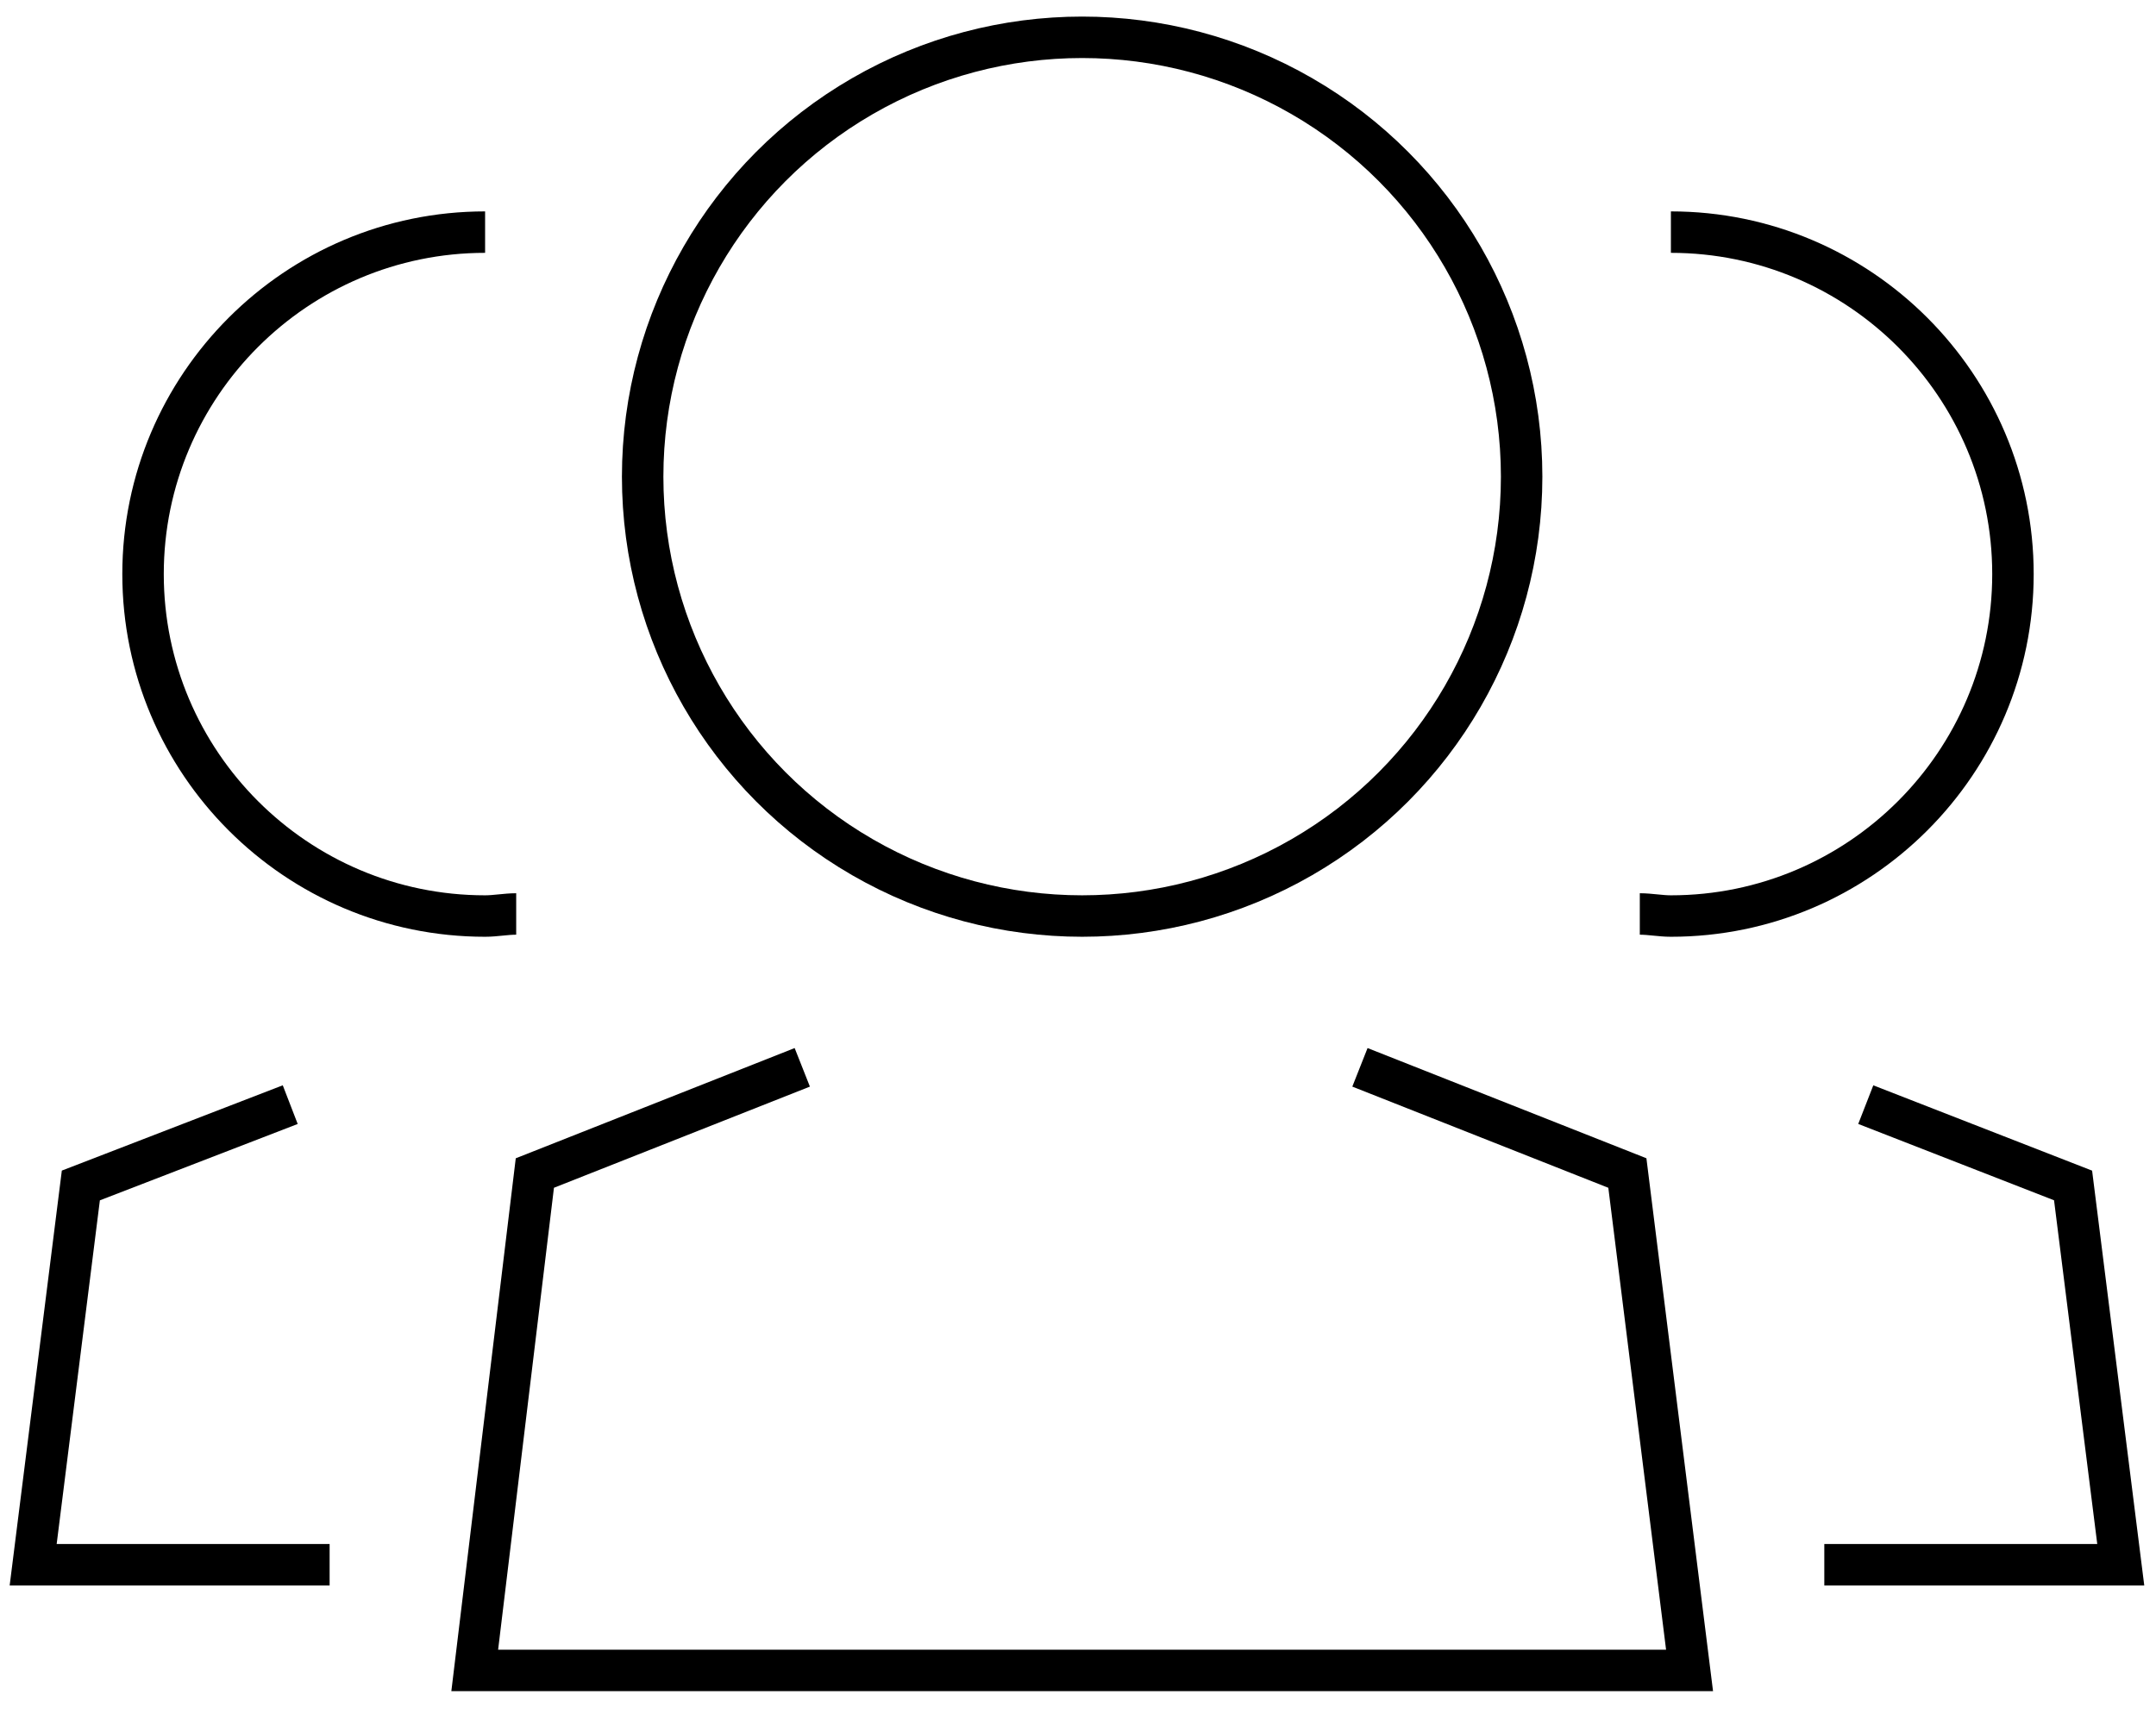 <?xml version="1.0" encoding="utf-8"?>
<!-- Generator: Adobe Illustrator 19.2.0, SVG Export Plug-In . SVG Version: 6.00 Build 0)  -->
<svg version="1.1" xmlns="http://www.w3.org/2000/svg" xmlns:xlink="http://www.w3.org/1999/xlink" x="0px" y="0px"
	 viewBox="0 0 104 83" style="enable-background:new 0 0 103.8 82.1;" xml:space="preserve">
<style type="text/css">
	.st0{fill:none;stroke:#433F22;stroke-width:2;stroke-miterlimit:10;}
	.st1{fill:#CCECF6;}
	.st2{fill:#F7D4D1;}
	.st3{fill:#FAEB8B;}
	.st4{fill:none;stroke:#353535;stroke-width:2;stroke-miterlimit:10;}
	.st5{fill:none;stroke:#0C9FD2;stroke-width:2;stroke-miterlimit:10;}
	.st6{fill:#FFE36C;}
	.st7{opacity:0.3;fill:#009FD1;}
	.st8{opacity:0.3;}
	.st9{fill:#D63227;}
	.st10{fill:#EEEDED;}
	.st11{fill:#009FD1;}
	.st12{opacity:0.7;fill:#D63227;}
	.st13{fill:none;stroke:#000;stroke-width:2;stroke-miterlimit:10;}
	.st14{opacity:0.3;fill:#D63227;}
	.st15{opacity:0.3;fill:#B2D235;}
	.st16{fill:#000;stroke:#353535;stroke-width:2;stroke-miterlimit:10;}
</style>
<g id="Layer_1">
</g>
<g id="Layer_2">
	<circle class="st13" cx="52.2" cy="23" r="21.2"/>
	<polyline class="st13" points="38.7,51.5 25.8,56.6 22.9,80.6 81.5,80.6 78.5,56.6 65.6,51.5 	"/>
	<path class="st13" d="M24.9,44.1c-0.5,0-1,0.1-1.5,0.1c-9.1,0-16.5-7.4-16.5-16.5s7.4-16.5,16.5-16.5"/>
	<polyline class="st13" points="14,53.3 3.9,57.2 1.6,75.5 15.9,75.5 	"/>
	<path class="st13" d="M79.1,44.1c0.5,0,1,0.1,1.5,0.1c9.1,0,16.5-7.4,16.5-16.5s-7.4-16.5-16.5-16.5"/>
	<polyline class="st13" points="90,53.3 100,57.2 102.3,75.5 88,75.5 	"/>
</g>
</svg>

